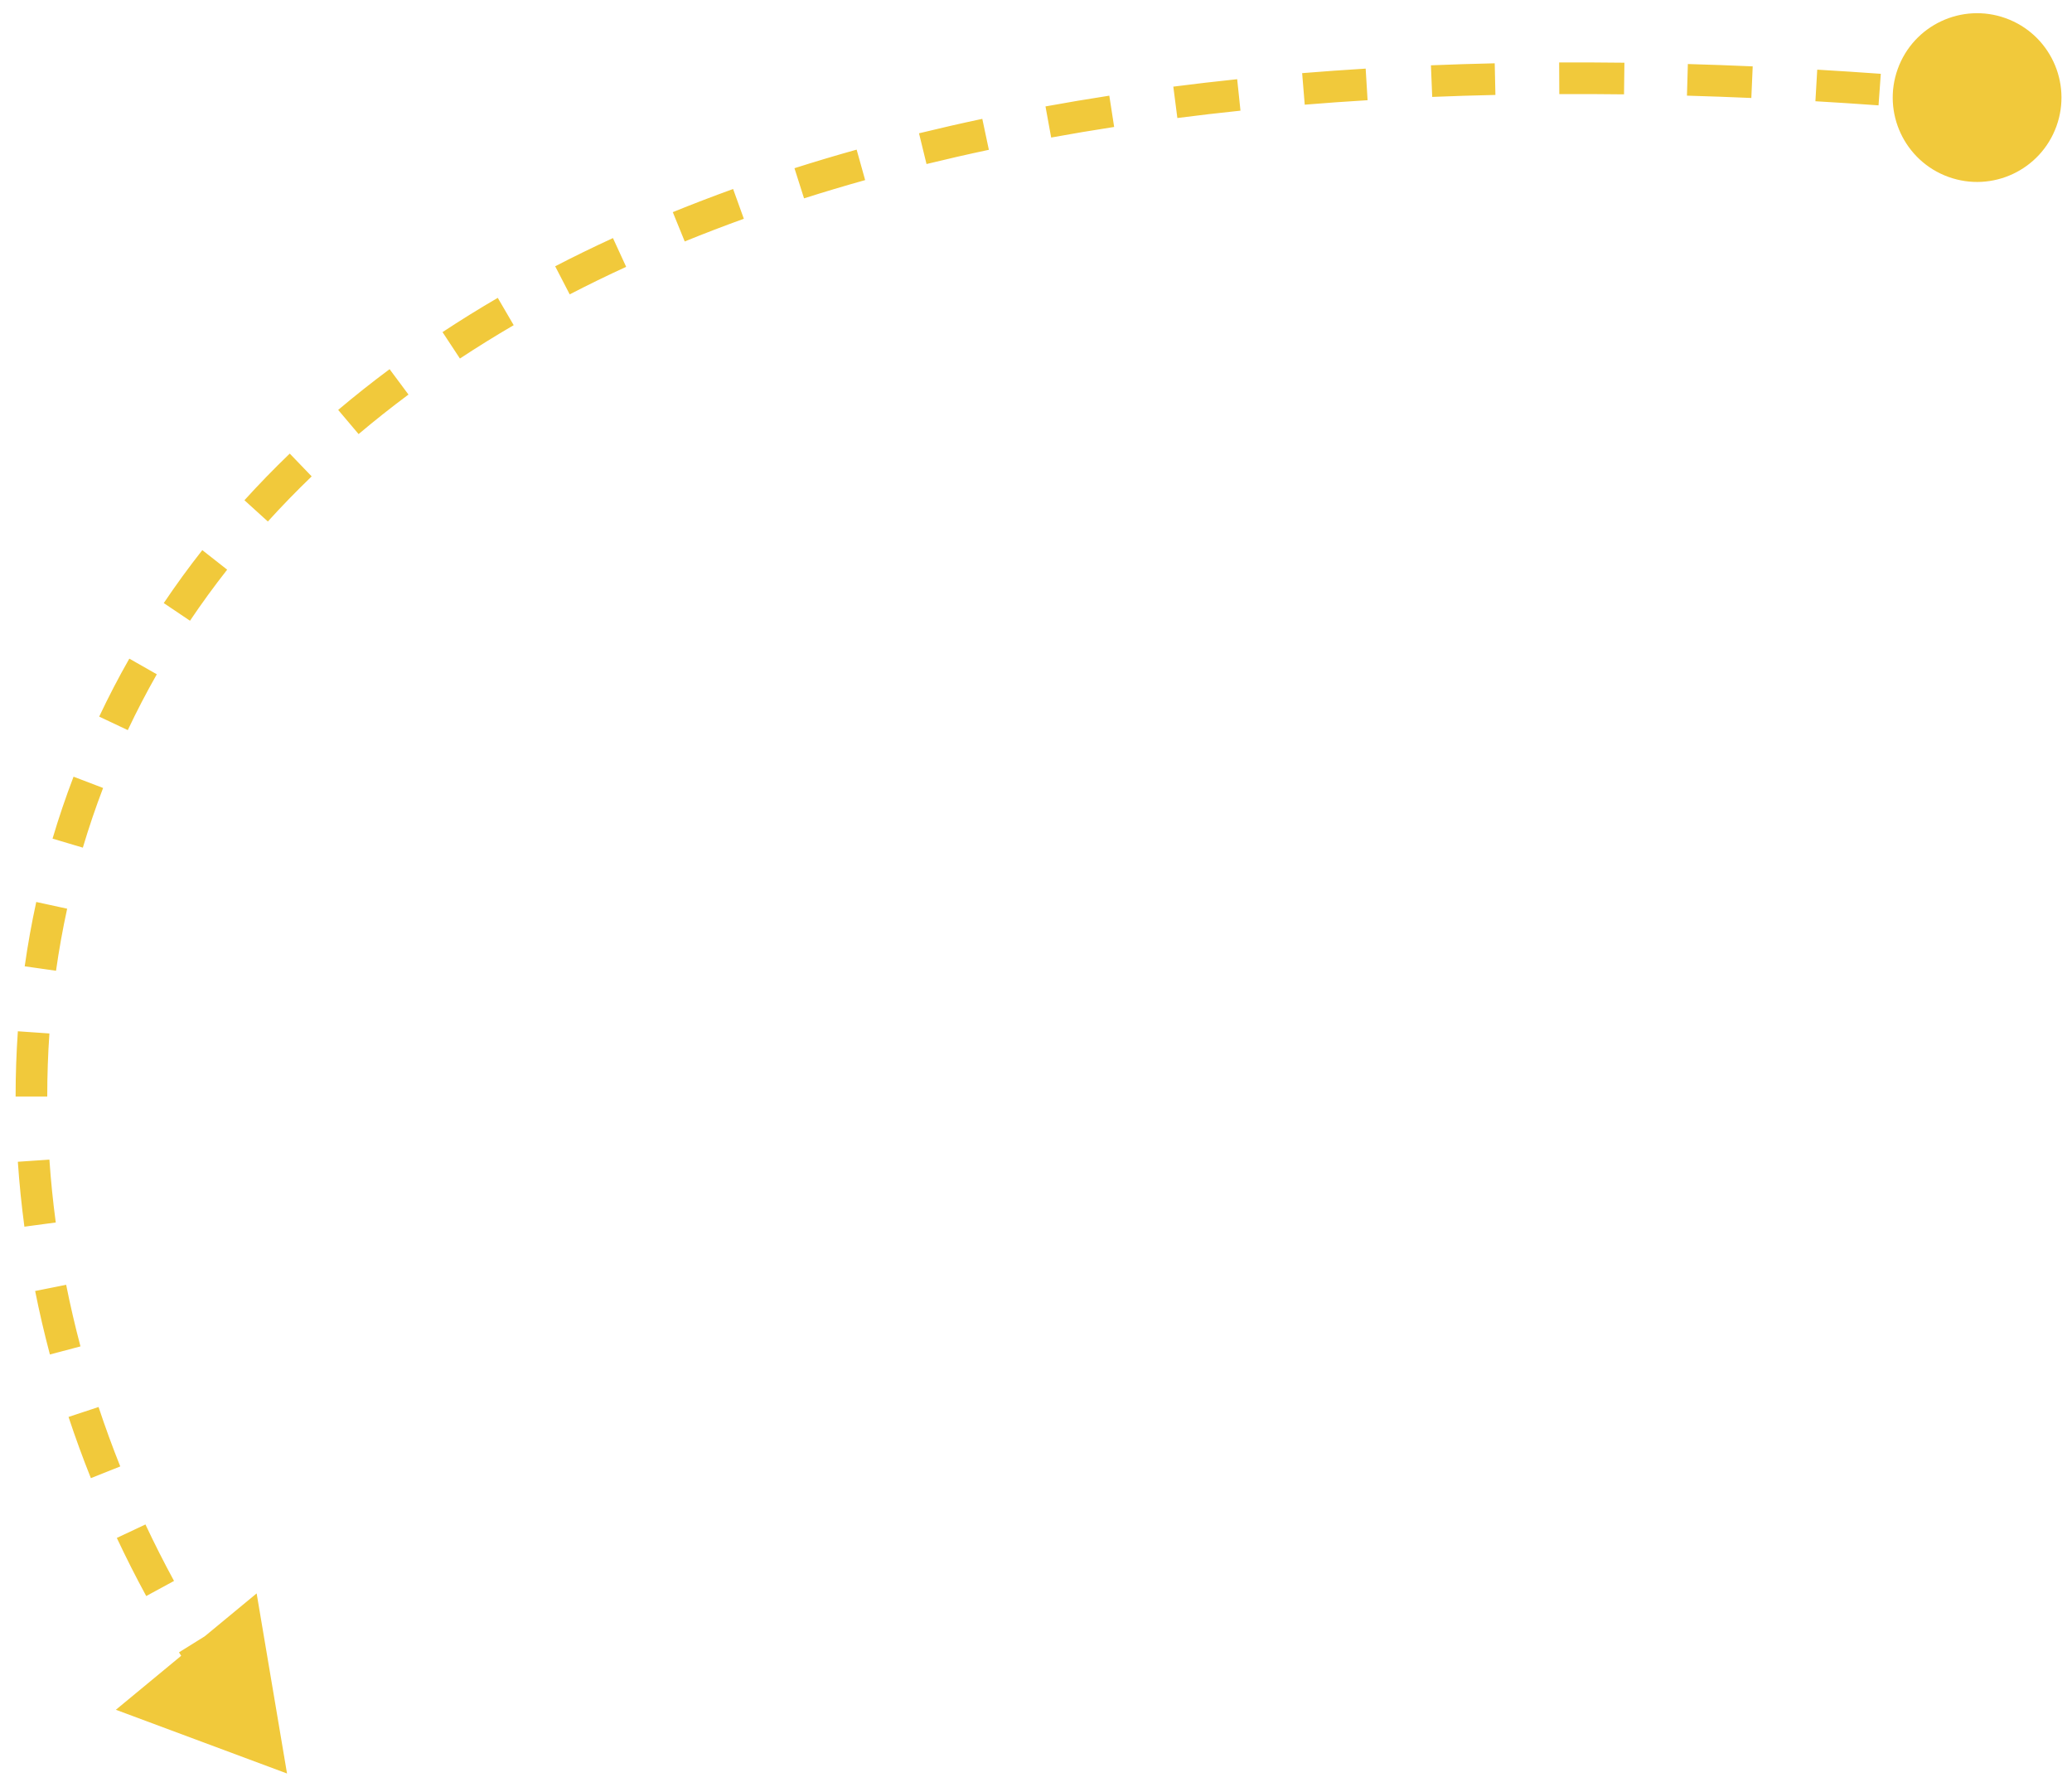 <svg width="131" height="113" viewBox="0 0 131 113" fill="none" xmlns="http://www.w3.org/2000/svg">
<path d="M125.906 3.661C127.291 4.161 128.008 5.69 127.508 7.075C127.008 8.46 125.479 9.177 124.094 8.677C122.709 8.176 121.992 6.648 122.492 5.263C122.992 3.877 124.521 3.16 125.906 3.661ZM18.147 112.121L12.736 110.106L17.186 106.428L18.147 112.121ZM124.954 6.667C124.261 6.603 123.57 6.542 122.884 6.483L122.969 5.487C123.658 5.546 124.35 5.607 125.046 5.671L124.954 6.667ZM118.804 6.162C117.458 6.065 116.125 5.978 114.806 5.902L114.864 4.903C116.188 4.98 117.525 5.067 118.876 5.165L118.804 6.162ZM110.748 5.694C109.373 5.634 108.014 5.585 106.67 5.547L106.699 4.548C108.048 4.586 109.412 4.635 110.791 4.695L110.748 5.694ZM102.683 5.465C101.3 5.448 99.933 5.442 98.583 5.448L98.578 4.448C99.934 4.442 101.307 4.448 102.696 4.465L102.683 5.465ZM94.535 5.502C93.183 5.532 91.848 5.574 90.53 5.627L90.489 4.628C91.813 4.574 93.154 4.532 94.513 4.502L94.535 5.502ZM86.434 5.835C85.087 5.918 83.759 6.012 82.45 6.119L82.368 5.123C83.685 5.015 85.019 4.92 86.373 4.837L86.434 5.835ZM78.376 6.499C77.021 6.641 75.687 6.796 74.374 6.965L74.246 5.973C75.567 5.803 76.909 5.647 78.272 5.504L78.376 6.499ZM70.364 7.532C69.01 7.741 67.678 7.965 66.369 8.203L66.19 7.219C67.508 6.979 68.848 6.754 70.212 6.543L70.364 7.532ZM62.416 8.982C61.072 9.267 59.753 9.568 58.459 9.884L58.222 8.913C59.525 8.594 60.854 8.29 62.209 8.003L62.416 8.982ZM54.564 10.904C53.242 11.274 51.949 11.66 50.684 12.063L50.38 11.11C51.657 10.704 52.961 10.314 54.294 9.941L54.564 10.904ZM46.859 13.36C45.576 13.823 44.324 14.304 43.103 14.802L42.725 13.876C43.959 13.373 45.224 12.887 46.52 12.42L46.859 13.36ZM39.379 16.414C38.148 16.98 36.952 17.564 35.789 18.166L35.33 17.278C36.506 16.669 37.717 16.078 38.962 15.505L39.379 16.414ZM32.226 20.125C31.047 20.814 29.906 21.522 28.803 22.248L28.253 21.413C29.371 20.677 30.527 19.959 31.722 19.262L32.226 20.125ZM25.527 24.542C24.424 25.363 23.365 26.203 22.349 27.061L21.704 26.297C22.736 25.425 23.811 24.573 24.93 23.74L25.527 24.542ZM19.359 29.757C18.381 30.697 17.45 31.657 16.565 32.633L15.824 31.961C16.725 30.968 17.672 29.992 18.665 29.036L19.359 29.757ZM13.969 35.705C13.13 36.775 12.339 37.861 11.597 38.964L10.768 38.406C11.523 37.283 12.328 36.176 13.183 35.088L13.969 35.705ZM9.479 42.381C8.811 43.555 8.194 44.743 7.627 45.944L6.723 45.517C7.301 44.293 7.93 43.082 8.61 41.886L9.479 42.381ZM6.051 49.638C5.57 50.897 5.14 52.166 4.759 53.446L3.801 53.16C4.189 51.857 4.627 50.563 5.117 49.281L6.051 49.638ZM3.757 57.342C3.471 58.656 3.235 59.976 3.047 61.301L2.057 61.16C2.248 59.812 2.489 58.467 2.78 57.129L3.757 57.342ZM2.626 65.301C2.533 66.64 2.487 67.981 2.487 69.322L1.487 69.322C1.487 67.959 1.533 66.594 1.628 65.232L2.626 65.301ZM2.625 73.345C2.716 74.684 2.851 76.02 3.03 77.351L2.039 77.484C1.857 76.132 1.72 74.774 1.627 73.413L2.625 73.345ZM3.693 81.323C3.956 82.639 4.26 83.948 4.605 85.247L3.638 85.503C3.289 84.185 2.979 82.856 2.712 81.519L3.693 81.323ZM5.756 89.108C6.179 90.382 6.64 91.645 7.139 92.893L6.21 93.264C5.704 91.998 5.236 90.716 4.807 89.422L5.756 89.108ZM8.743 96.59C9.315 97.806 9.922 99.006 10.563 100.186L9.684 100.663C9.034 99.466 8.418 98.249 7.838 97.015L8.743 96.59ZM12.591 103.669C13.301 104.811 14.045 105.931 14.82 107.026L14.004 107.604C13.217 106.492 12.463 105.356 11.742 104.197L12.591 103.669ZM126.812 1.153C129.583 2.154 131.017 5.211 130.016 7.981C129.015 10.751 125.958 12.186 123.188 11.185C120.417 10.184 118.983 7.127 119.984 4.356C120.985 1.586 124.042 0.152 126.812 1.153ZM18.147 112.121L7.326 108.092L16.226 100.735L18.147 112.121ZM124.908 7.165C124.216 7.101 123.527 7.04 122.841 6.981L123.011 4.989C123.701 5.047 124.395 5.109 125.092 5.173L124.908 7.165ZM118.768 6.661C117.424 6.564 116.094 6.477 114.777 6.401L114.893 4.404C116.219 4.481 117.559 4.569 118.912 4.666L118.768 6.661ZM110.726 6.194C109.354 6.134 107.997 6.085 106.656 6.047L106.713 4.048C108.064 4.086 109.431 4.135 110.813 4.196L110.726 6.194ZM102.677 5.965C101.296 5.948 99.933 5.942 98.585 5.948L98.576 3.948C99.935 3.942 101.311 3.948 102.702 3.965L102.677 5.965ZM94.546 6.002C93.197 6.031 91.865 6.073 90.55 6.127L90.469 4.129C91.796 4.075 93.14 4.032 94.502 4.002L94.546 6.002ZM86.464 6.335C85.121 6.416 83.796 6.511 82.49 6.618L82.327 4.624C83.647 4.516 84.986 4.421 86.343 4.338L86.464 6.335ZM78.428 6.996C77.077 7.137 75.747 7.292 74.437 7.461L74.182 5.477C75.507 5.307 76.853 5.15 78.219 5.007L78.428 6.996ZM70.441 8.026C69.09 8.234 67.763 8.458 66.459 8.695L66.1 6.728C67.422 6.487 68.767 6.26 70.135 6.049L70.441 8.026ZM62.52 9.471C61.18 9.755 59.866 10.055 58.578 10.37L58.103 8.427C59.412 8.107 60.746 7.802 62.105 7.514L62.52 9.471ZM54.698 11.386C53.382 11.754 52.095 12.139 50.835 12.54L50.229 10.634C51.511 10.226 52.821 9.834 54.16 9.46L54.698 11.386ZM47.029 13.831C45.752 14.291 44.506 14.77 43.291 15.265L42.537 13.412C43.777 12.907 45.048 12.419 46.35 11.949L47.029 13.831ZM39.588 16.868C38.364 17.431 37.175 18.012 36.019 18.61L35.1 16.834C36.283 16.221 37.501 15.627 38.753 15.051L39.588 16.868ZM32.478 20.557C31.306 21.241 30.173 21.945 29.078 22.666L27.978 20.996C29.104 20.254 30.267 19.532 31.47 18.83L32.478 20.557ZM25.825 24.944C24.731 25.758 23.68 26.592 22.672 27.443L21.381 25.915C22.421 25.037 23.504 24.178 24.631 23.339L25.825 24.944ZM19.705 30.117C18.736 31.05 17.813 32.001 16.935 32.969L15.454 31.625C16.362 30.624 17.317 29.64 18.319 28.676L19.705 30.117ZM14.363 36.014C13.53 37.074 12.747 38.151 12.012 39.243L10.353 38.127C11.115 36.994 11.927 35.877 12.79 34.779L14.363 36.014ZM9.914 42.628C9.252 43.791 8.641 44.968 8.079 46.158L6.271 45.304C6.854 44.068 7.489 42.846 8.176 41.639L9.914 42.628ZM6.518 49.816C6.042 51.063 5.615 52.321 5.238 53.588L3.322 53.018C3.713 51.703 4.155 50.397 4.65 49.102L6.518 49.816ZM4.246 57.448C3.963 58.75 3.728 60.058 3.542 61.371L1.562 61.09C1.755 59.729 1.998 58.373 2.292 57.023L4.246 57.448ZM3.124 65.336C3.032 66.663 2.987 67.992 2.987 69.322L0.987 69.323C0.987 67.947 1.034 66.571 1.129 65.197L3.124 65.336ZM3.124 73.311C3.214 74.639 3.348 75.964 3.526 77.285L1.543 77.551C1.36 76.188 1.222 74.819 1.128 73.447L3.124 73.311ZM4.183 81.225C4.444 82.531 4.746 83.83 5.088 85.119L3.155 85.631C2.803 84.303 2.491 82.964 2.222 81.617L4.183 81.225ZM6.231 88.951C6.651 90.216 7.108 91.469 7.603 92.708L5.746 93.449C5.236 92.174 4.765 90.883 4.333 89.58L6.231 88.951ZM9.196 96.377C9.763 97.585 10.366 98.775 11.002 99.947L9.245 100.902C8.59 99.696 7.97 98.471 7.386 97.228L9.196 96.377ZM13.015 103.404C13.721 104.538 14.459 105.65 15.228 106.738L13.596 107.893C12.803 106.773 12.043 105.628 11.317 104.461L13.015 103.404Z" fill="#F1C93B"/>
</svg>
